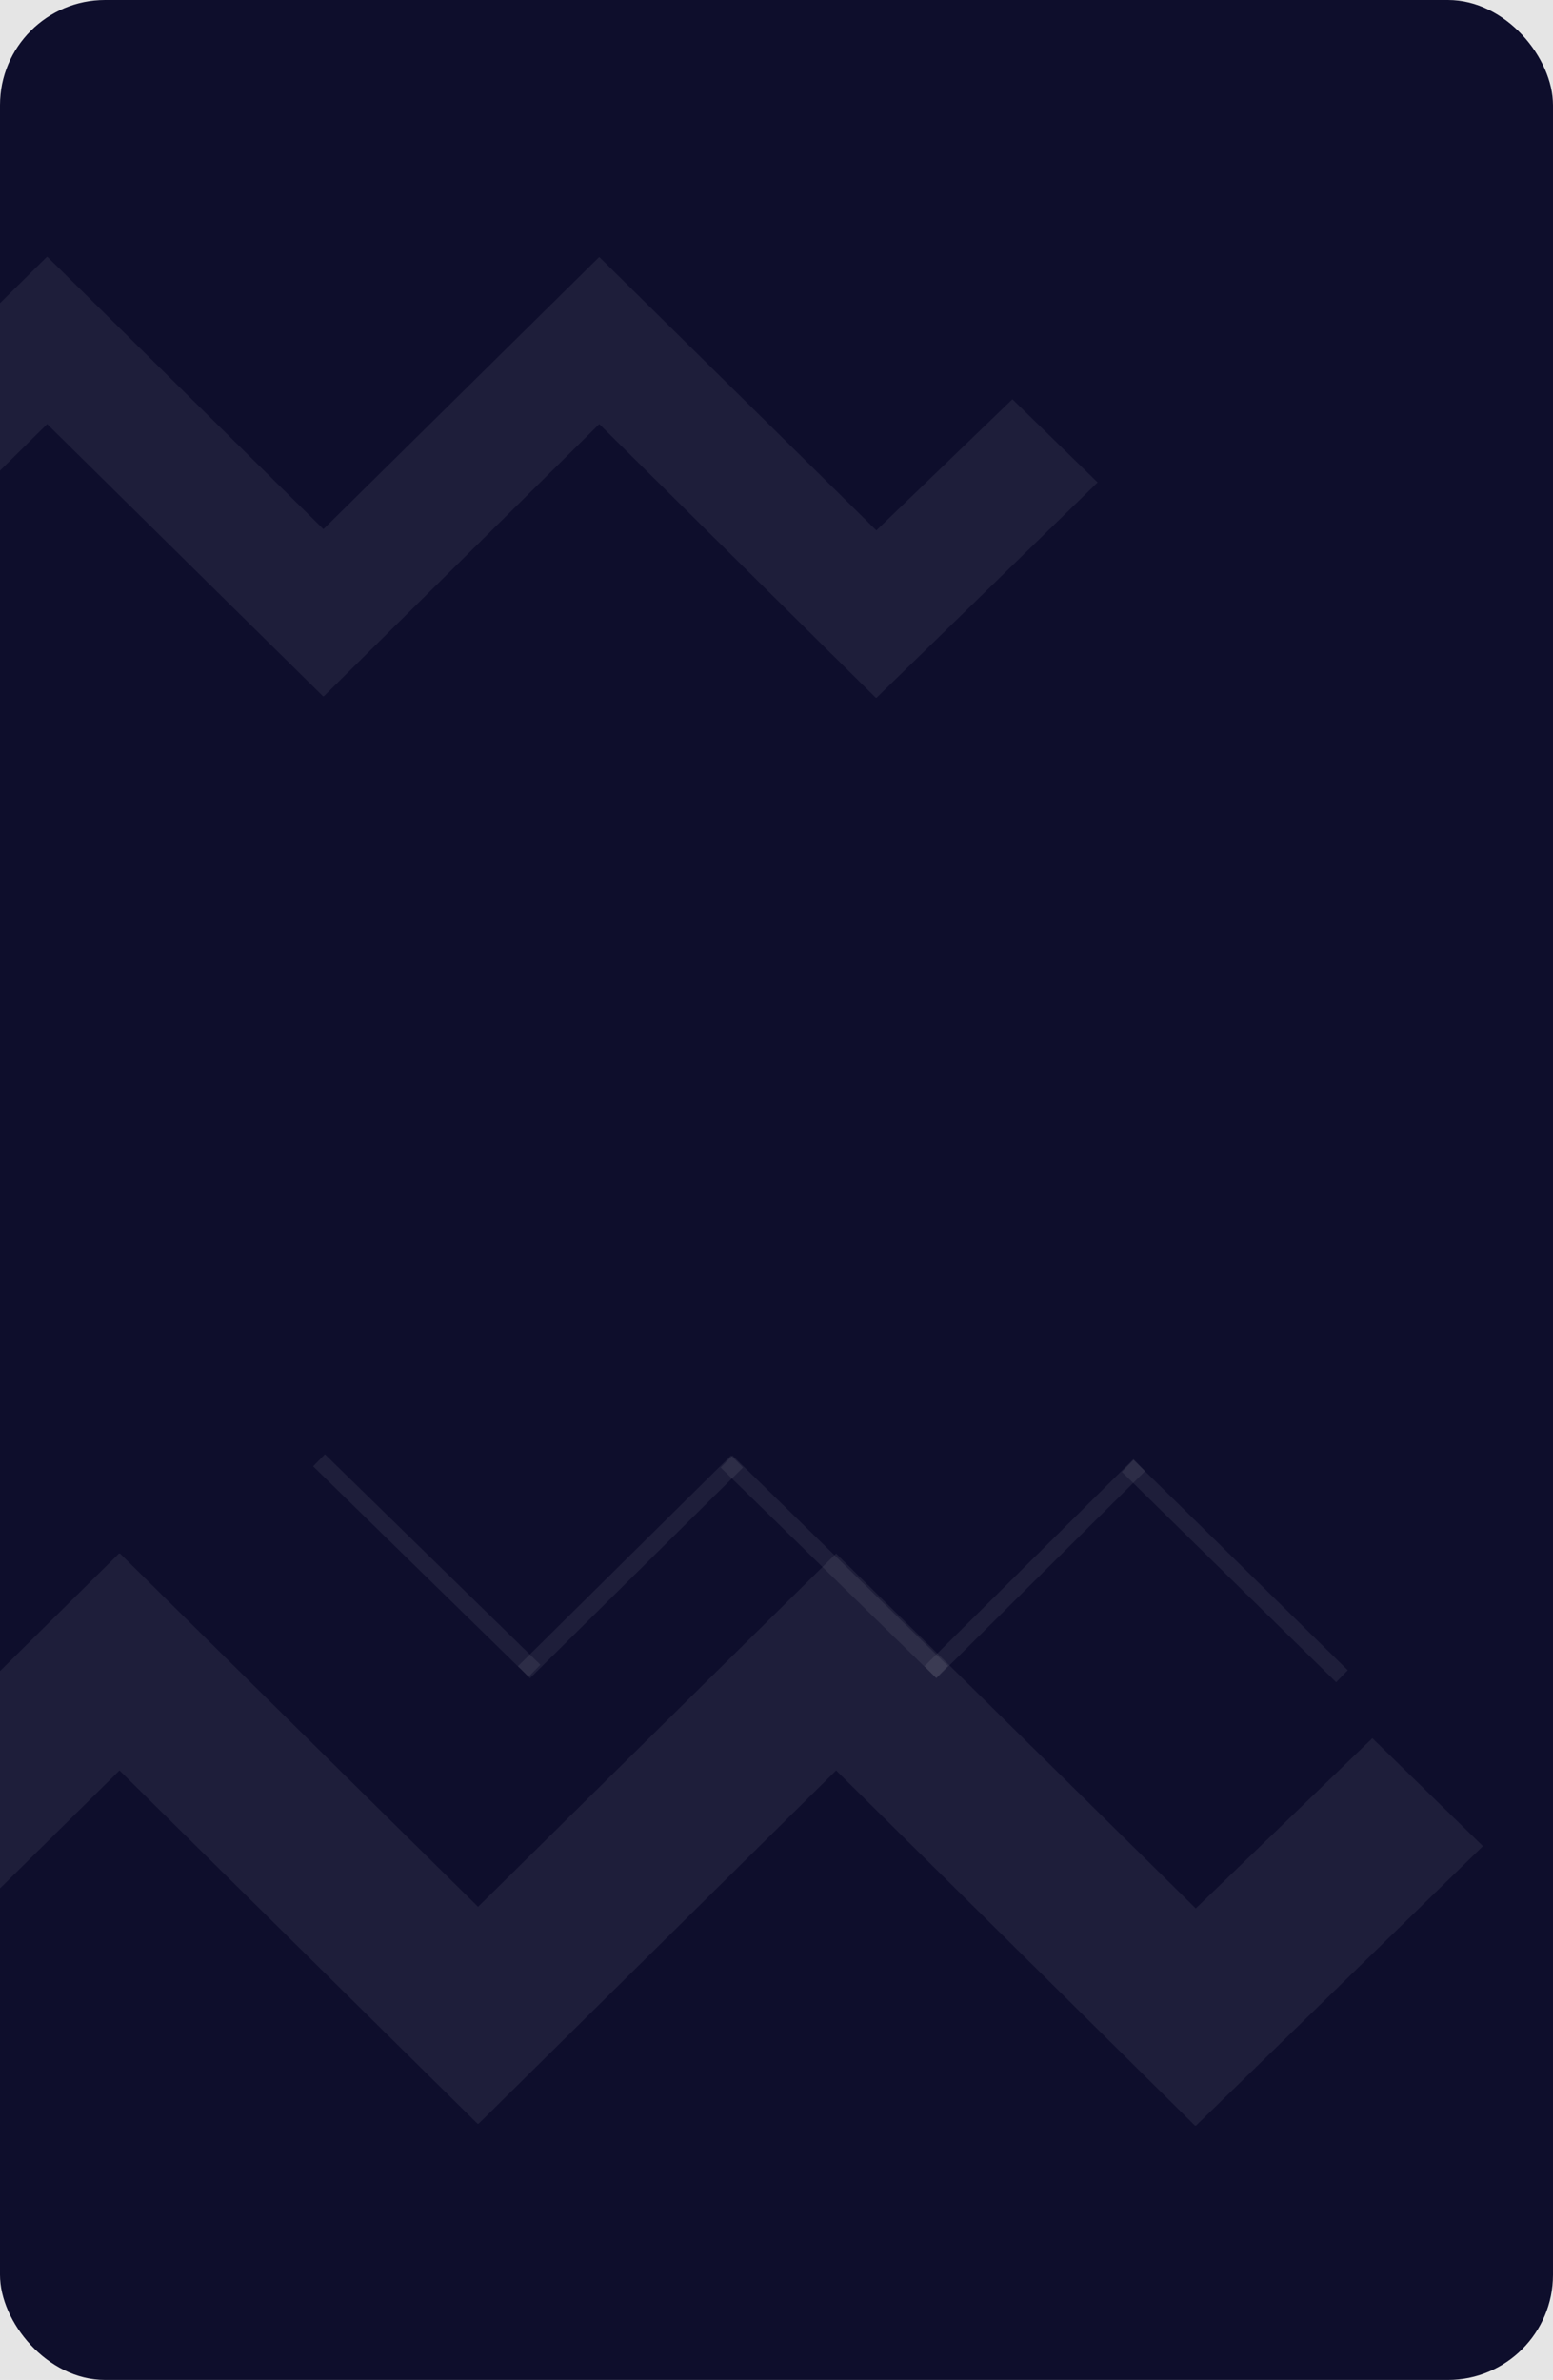 <svg width="532" height="815" viewBox="0 0 532 815" fill="none" xmlns="http://www.w3.org/2000/svg">
<rect width="532" height="815" fill="#E5E5E5"/>
<g clip-path="url(#clip0)">
<rect width="532" height="815" rx="36" fill="#0E0E2C"/>
<path fill-rule="evenodd" clip-rule="evenodd" d="M388.295 499.937L461.694 571.964L457.715 576.08L384.316 504.053L388.295 499.937Z" fill="white" fill-opacity="0.07"/>
<path d="M111.296 498.006L107.27 502.128L181.078 574.213L185.104 570.091L111.296 498.006Z" fill="white" fill-opacity="0.07"/>
<path d="M250.91 498.434L246.884 502.556L320.692 574.641L324.718 570.518L250.91 498.434Z" fill="white" fill-opacity="0.07"/>
<path fill-rule="evenodd" clip-rule="evenodd" d="M250.415 498.428L177.428 570.592L181.544 574.708L254.531 502.544L250.415 498.428Z" fill="white" fill-opacity="0.07"/>
<path fill-rule="evenodd" clip-rule="evenodd" d="M388.295 499.663L316.68 570.593L320.796 574.708L392.274 503.779L388.295 499.663Z" fill="white" fill-opacity="0.07"/>
<path fill-rule="evenodd" clip-rule="evenodd" d="M508 632.206L409.623 728V727.816L409.439 728L286.422 606.281L163.956 727.265H163.772H163.588L40.939 606.281L-29.12 675.415L-67 638.458L40.755 532H40.939H41.123L163.772 652.983L286.422 532L286.973 532.552L409.623 653.535L470.12 595.25L508 632.206Z" fill="white" fill-opacity="0.07"/>
<path fill-rule="evenodd" clip-rule="evenodd" d="M376 165.2L300.207 239V238.858L300.065 239L205.288 145.227L110.937 238.433H110.795H110.653L16.16 145.227L-37.816 198.488L-67 170.016L16.018 88H16.16H16.302L110.795 181.206L205.288 88L205.713 88.425L300.207 181.631L346.816 136.728L376 165.2Z" fill="white" fill-opacity="0.07"/>
</g>
<defs>
<clipPath id="clip0">
<rect width="532" height="815" fill="white"/>
</clipPath>
</defs>
</svg>

